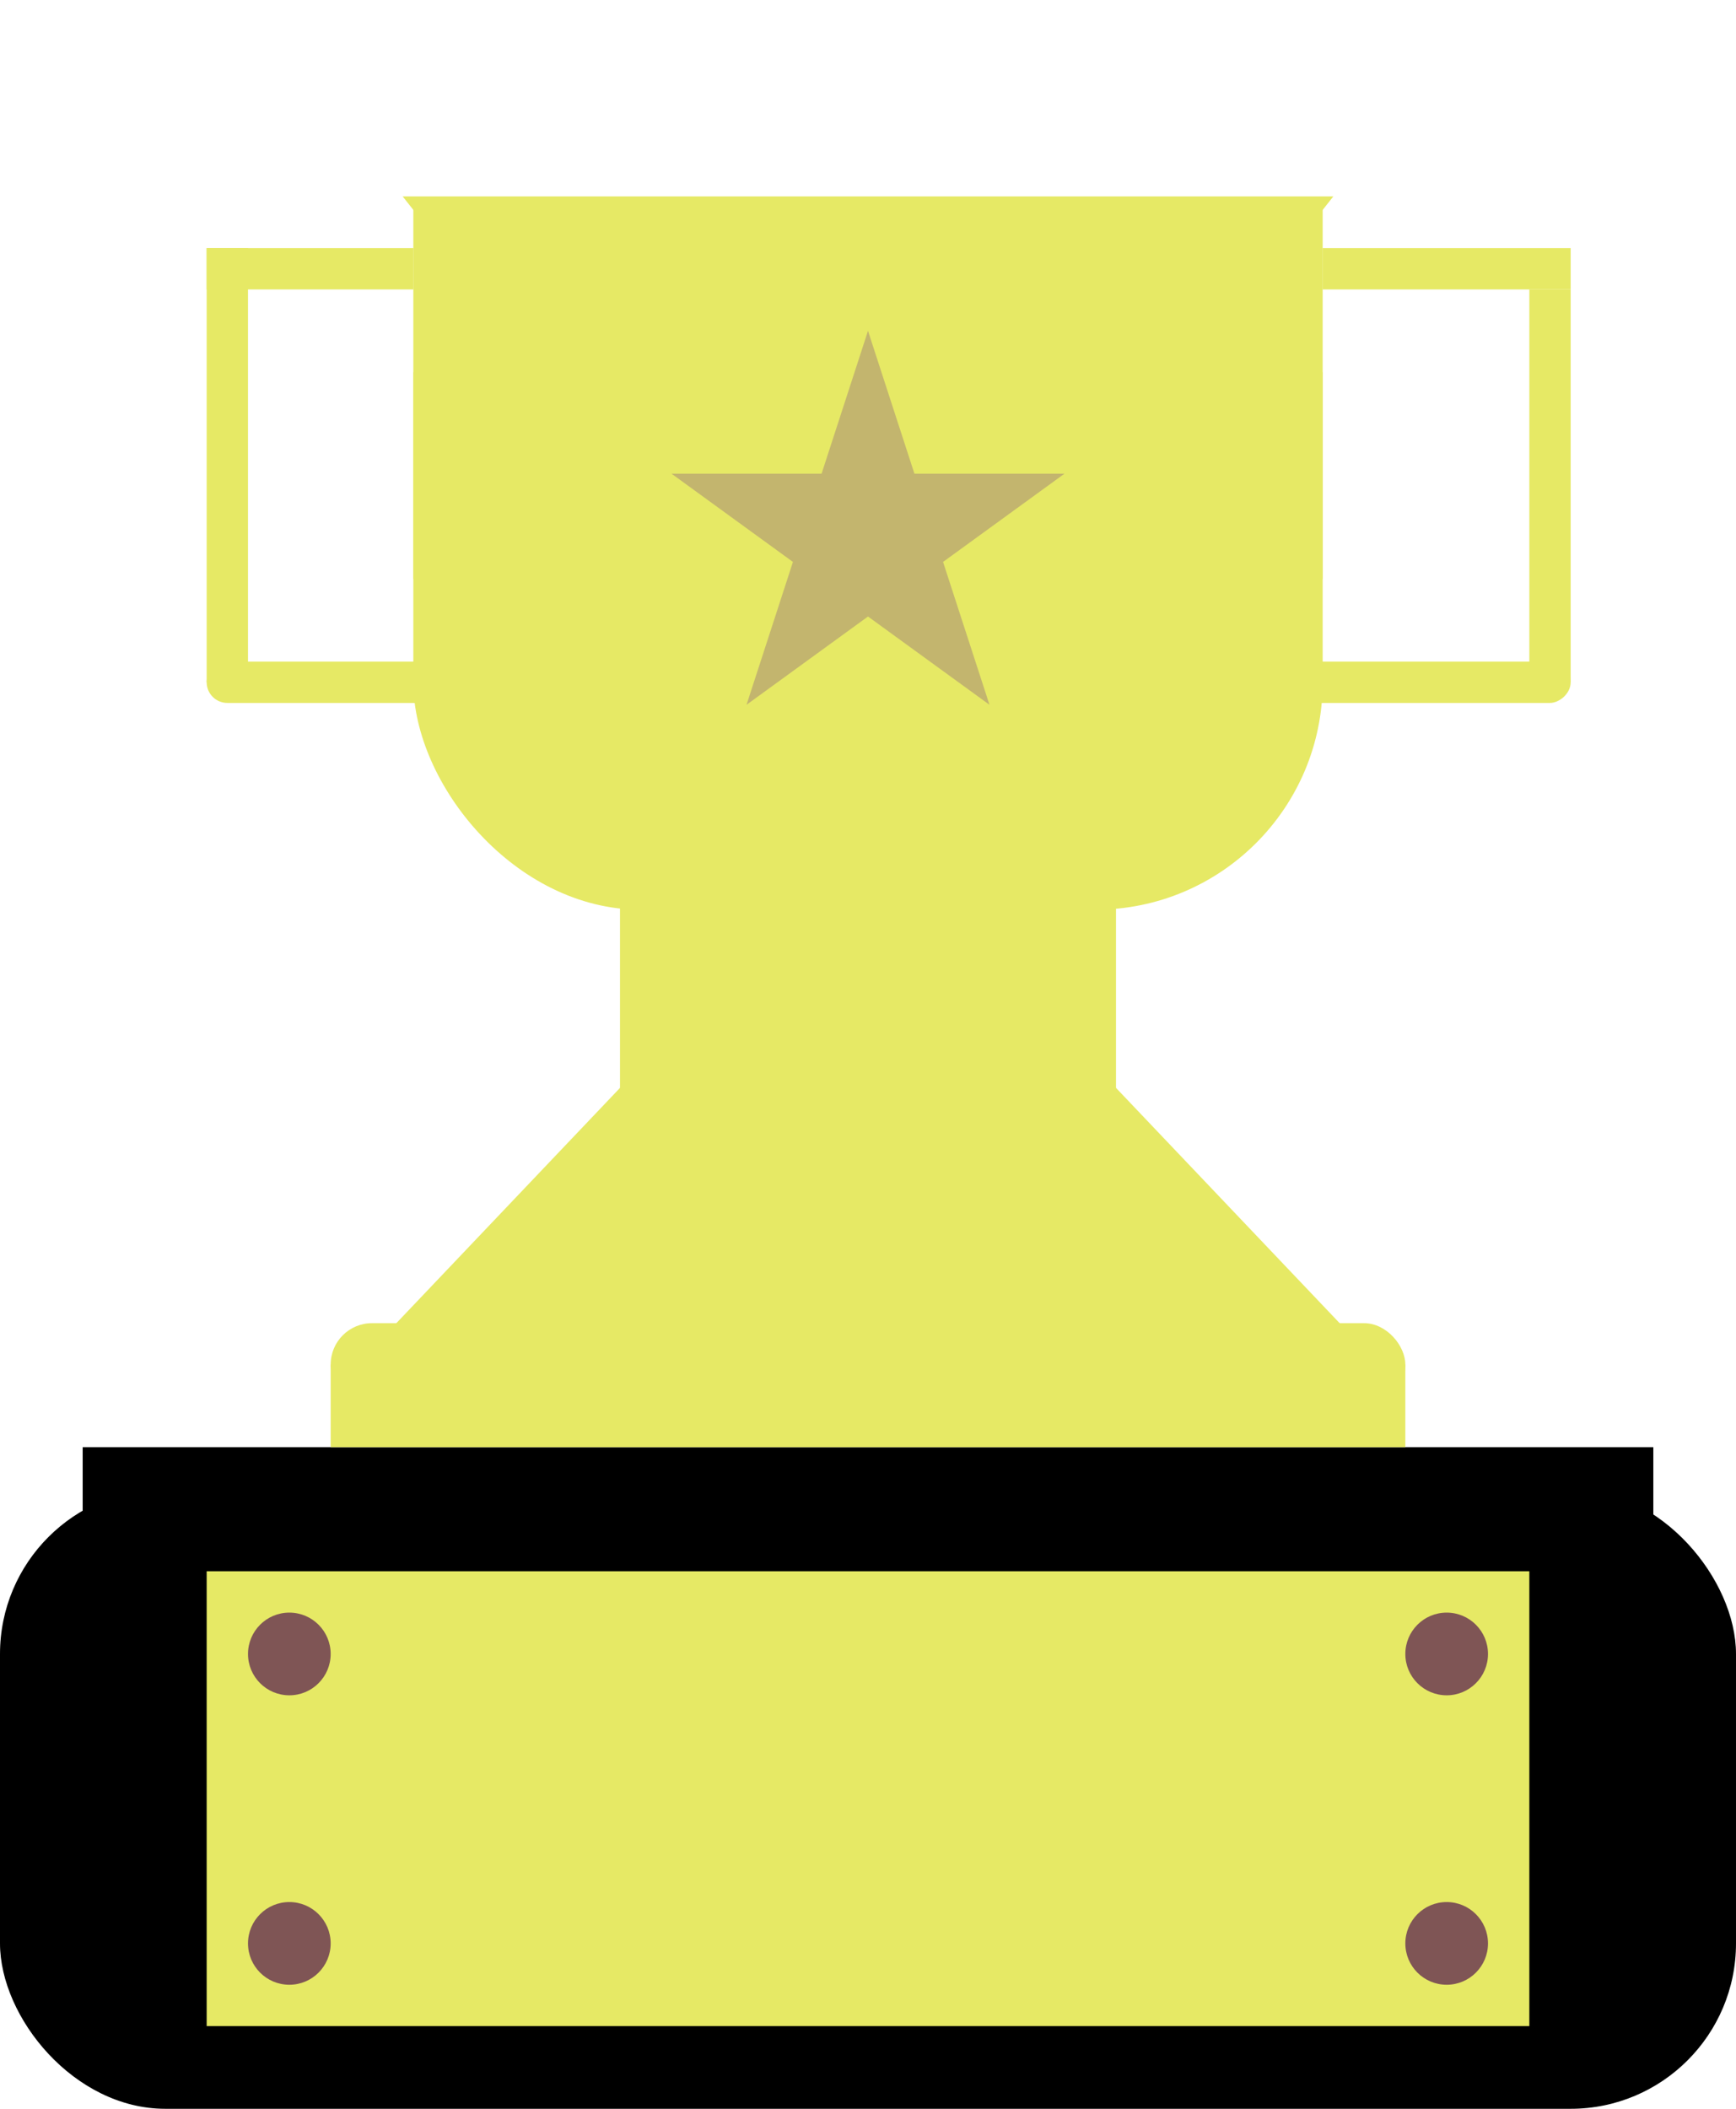 <svg width="42" height="51" viewBox="0 0 42 51" fill="none" xmlns="http://www.w3.org/2000/svg">
<rect y="36" width="42" height="15" rx="4" fill="black"/>
<rect x="2" y="35" width="38" height="4" fill="black"/>
<rect x="8" y="33" width="26" height="2" fill="#E6E965"/>
<rect x="8" y="32" width="26" height="2" rx="1" fill="#E6E965"/>
<rect x="5" y="38" width="32" height="11" fill="#E6E965"/>
<circle cx="35" cy="40" r="1" fill="#7F5555"/>
<circle cx="7" cy="47" r="1" fill="#7F5555"/>
<circle cx="7" cy="40" r="1" fill="#7F5555"/>
<circle cx="35" cy="47" r="1" fill="#7F5555"/>
<path d="M21 20L33.124 32.75H8.876L21 20Z" fill="#E6E965"/>
<rect x="15" y="16" width="12" height="11" fill="#E6E965"/>
<path d="M21 19L9.742 4.75H32.258L21 19Z" fill="#E6E965"/>
<rect x="10" y="11" width="22" height="11" rx="5.5" fill="#E6E965"/>
<rect x="10" y="9" width="22" height="8" fill="#E6E965"/>
<rect x="10" y="5" width="6" height="9" fill="#E6E965"/>
<rect x="26" y="5" width="6" height="9" fill="#E6E965"/>
<rect x="5" y="6" width="5" height="1" fill="#E6E965"/>
<rect x="32" y="6" width="6" height="1" fill="#E6E965"/>
<path d="M21 8L22.123 11.455H25.755L22.816 13.59L23.939 17.045L21 14.91L18.061 17.045L19.184 13.59L16.245 11.455H19.877L21 8Z" fill="#C3B56E"/>
<rect x="5" y="6" width="1" height="10.5" fill="#E6E965"/>
<rect x="37" y="7" width="1" height="9.5" fill="#E6E965"/>
<rect x="5" y="17" width="1" height="7" rx="0.5" transform="rotate(-90 5 17)" fill="#E6E965"/>
<rect x="31" y="17" width="1" height="7" rx="0.5" transform="rotate(-90 31 17)" fill="#E6E965"/>
</svg>
